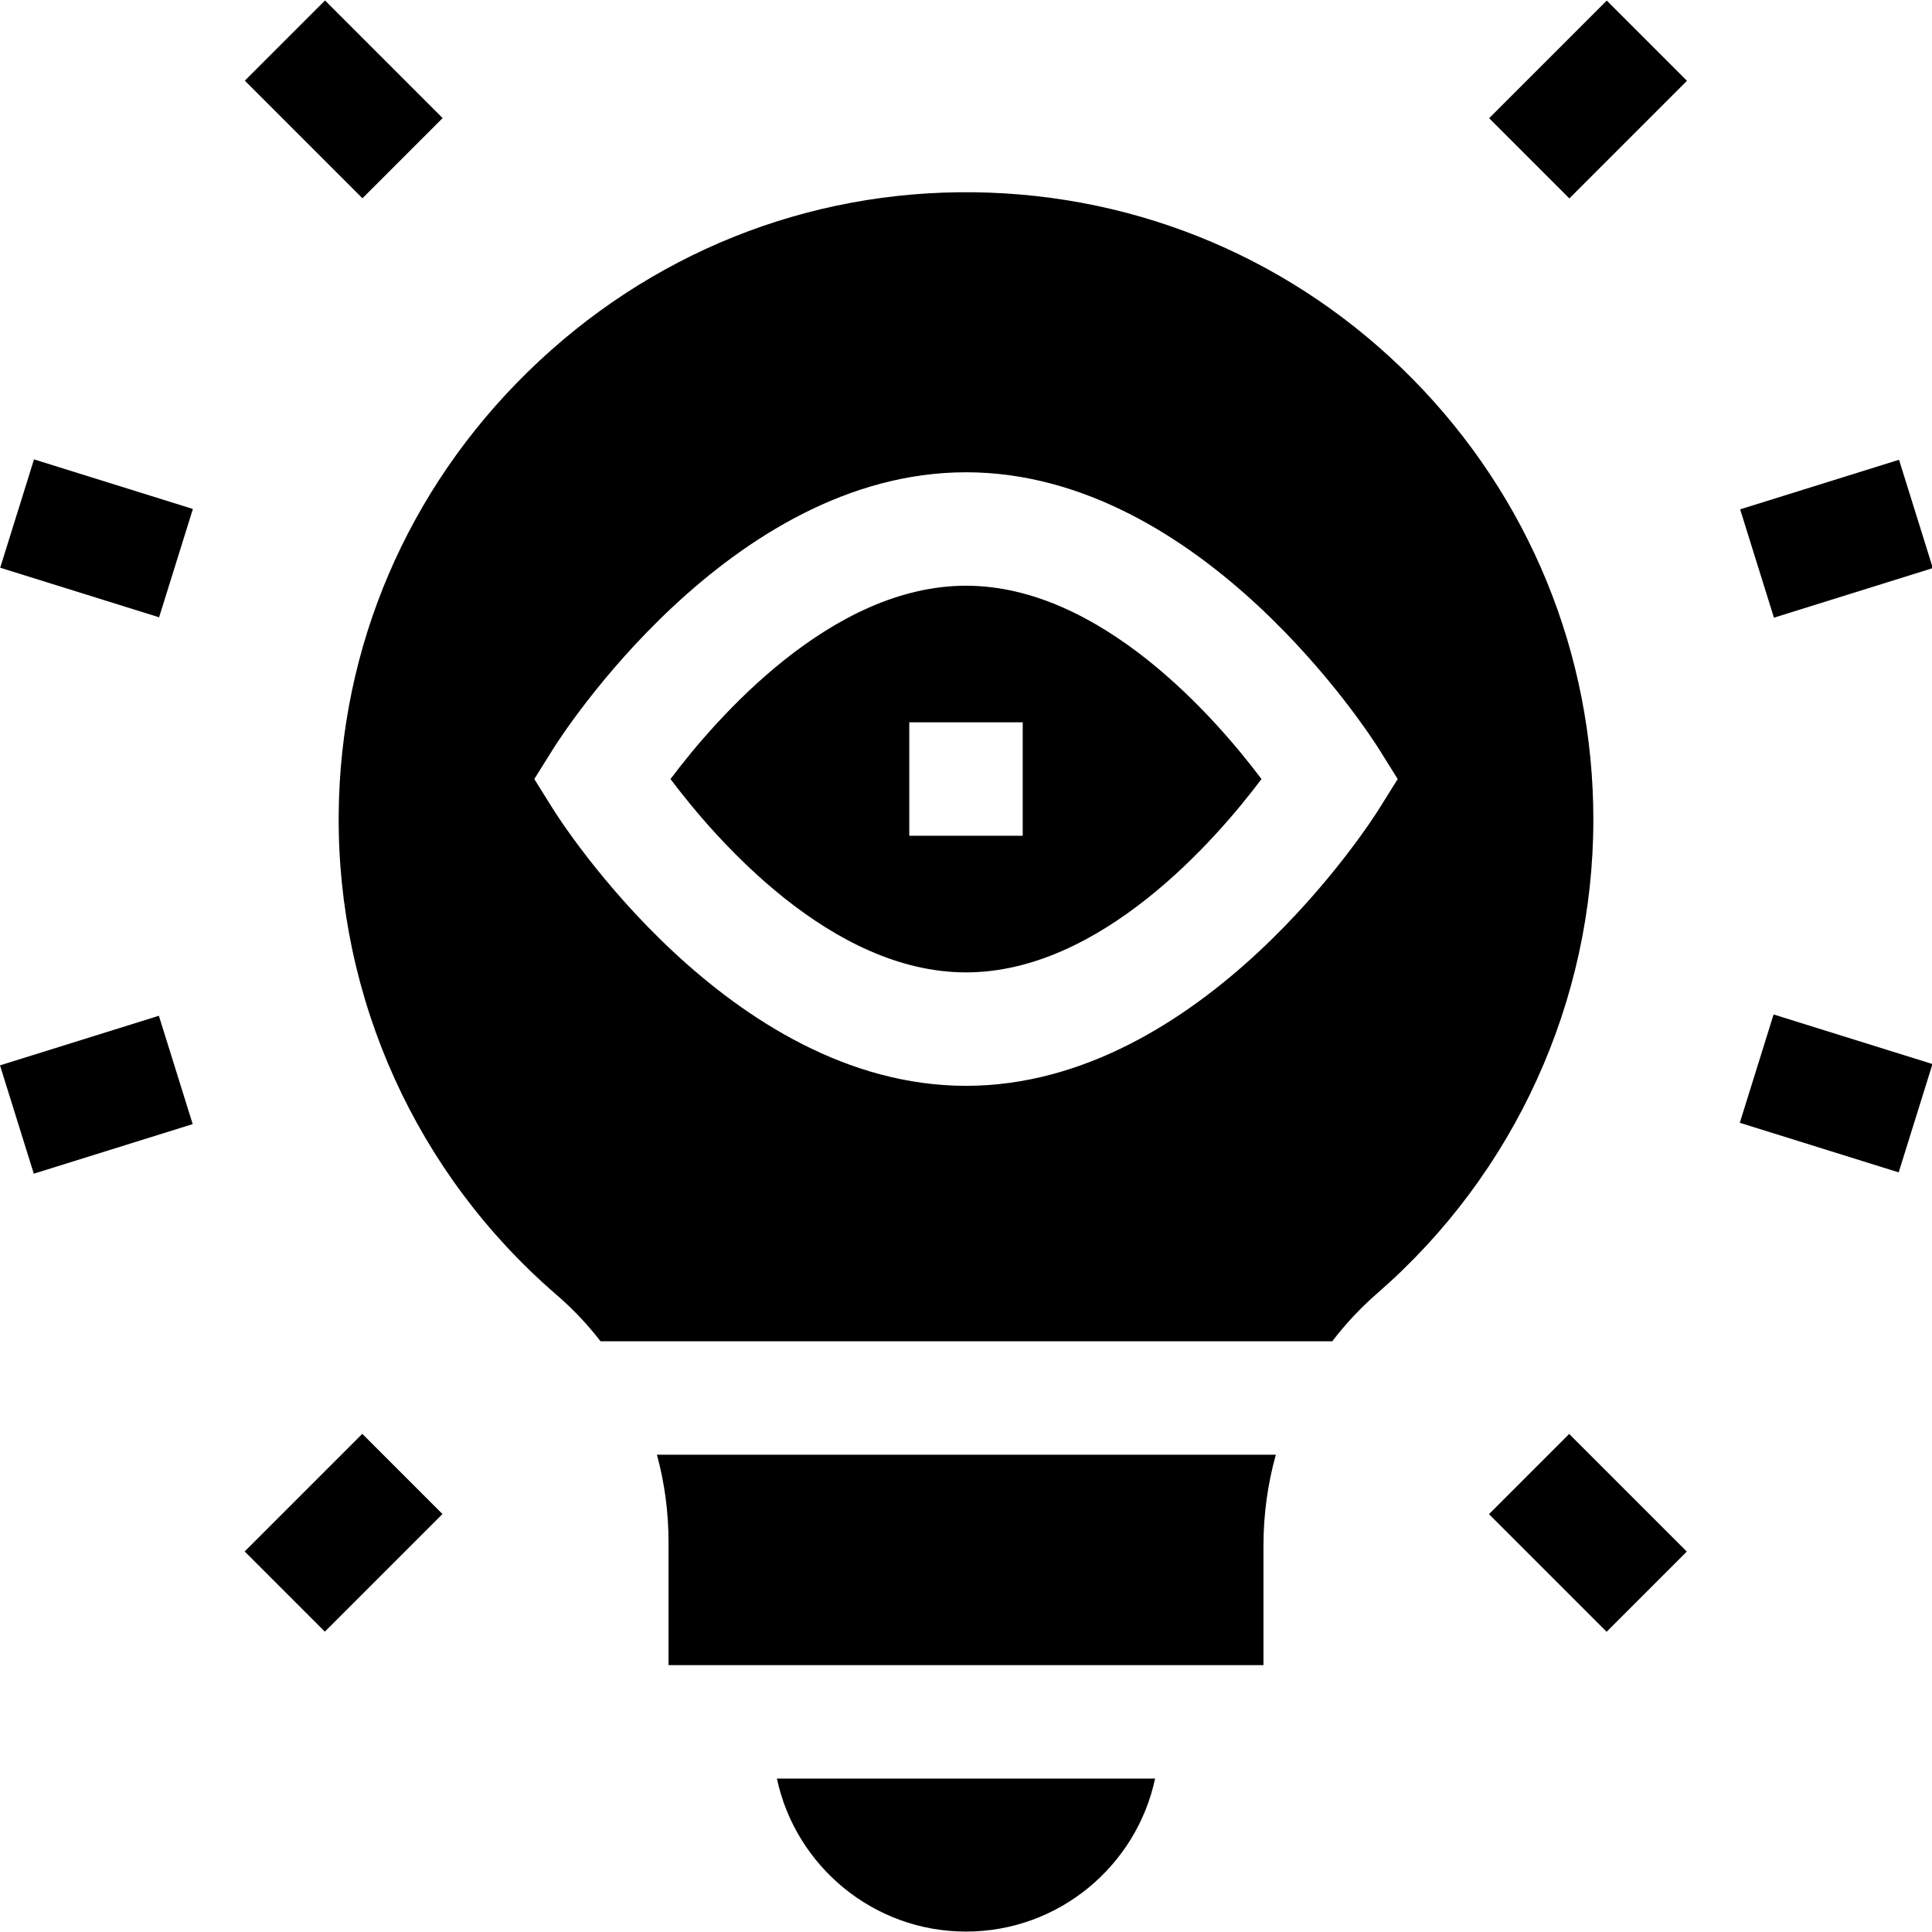 <svg id="Capa_1" enable-background="new 0 0 510.941 510.941" height="512" viewBox="0 0 510.941 510.941" width="512" xmlns="http://www.w3.org/2000/svg"><g><path d="m255.47 510.83c24.53 0 45.09-17.37 50.01-40.46h-100.02c4.92 23.09 25.48 40.46 50.01 40.46z"/><path d="m176.8 407.76v32.61h157.34v-31.65c0-8.21 1.12-16.28 3.27-24h-163.68c2.02 7.41 3.07 15.15 3.07 23.04z"/><path d="m373.54 100.18c-30.83-31.22-71.94-48.74-115.77-49.33-44.33-.61-86.26 16.26-118.17 47.48-31.89 31.19-49.66 72.73-50.03 116.97-.41 48.86 20.59 95.2 57.61 127.13 4.32 3.72 8.21 7.84 11.64 12.29h193.51c3.53-4.62 7.54-8.9 11.98-12.76 36.27-31.56 57.07-77.2 57.07-125.22 0-43.92-16.99-85.31-47.84-116.56zm-8.87 113.8c-1.87 2.99-46.48 73.18-109.2 73.18s-107.33-70.19-109.2-73.18l-4.97-7.95 4.97-7.95c1.87-2.99 46.48-73.18 109.2-73.18s107.33 70.19 109.2 73.18l4.97 7.95z"/><path d="m255.47 154.9c-35.61 0-66.02 34.99-78.15 51.13 12.13 16.13 42.54 51.13 78.15 51.13s66.02-35 78.15-51.13c-12.12-16.12-42.53-51.13-78.15-51.13zm15 66.13h-30v-30h30z"/><path d="m75.914 4.274h30v44h-30z" transform="matrix(.707 -.707 .707 .707 8.05 71.981)"/><path d="m10.471 120.387h30v44h-30z" transform="matrix(.298 -.955 .955 .298 -118.037 124.266)"/><path d="m68.914 390.387h44v30h-44z" transform="matrix(.707 -.707 .707 .707 -260.024 183.021)"/><path d="m3.471 274.387h44v30h-44z" transform="matrix(.955 -.298 .298 .955 -85.084 20.74)"/><path d="m398.026 11.274h44v30h-44z" transform="matrix(.707 -.707 .707 .707 104.445 304.699)"/><path d="m463.47 127.386h44v30h-44z" transform="matrix(.955 -.298 .298 .955 -20.374 151.163)"/><path d="m405.027 383.387h30v44h-30z" transform="matrix(.707 -.707 .707 .707 -163.629 415.734)"/><path d="m470.47 267.386h30v44h-30z" transform="matrix(.298 -.955 .955 .298 64.555 666.555)"/></g></svg>